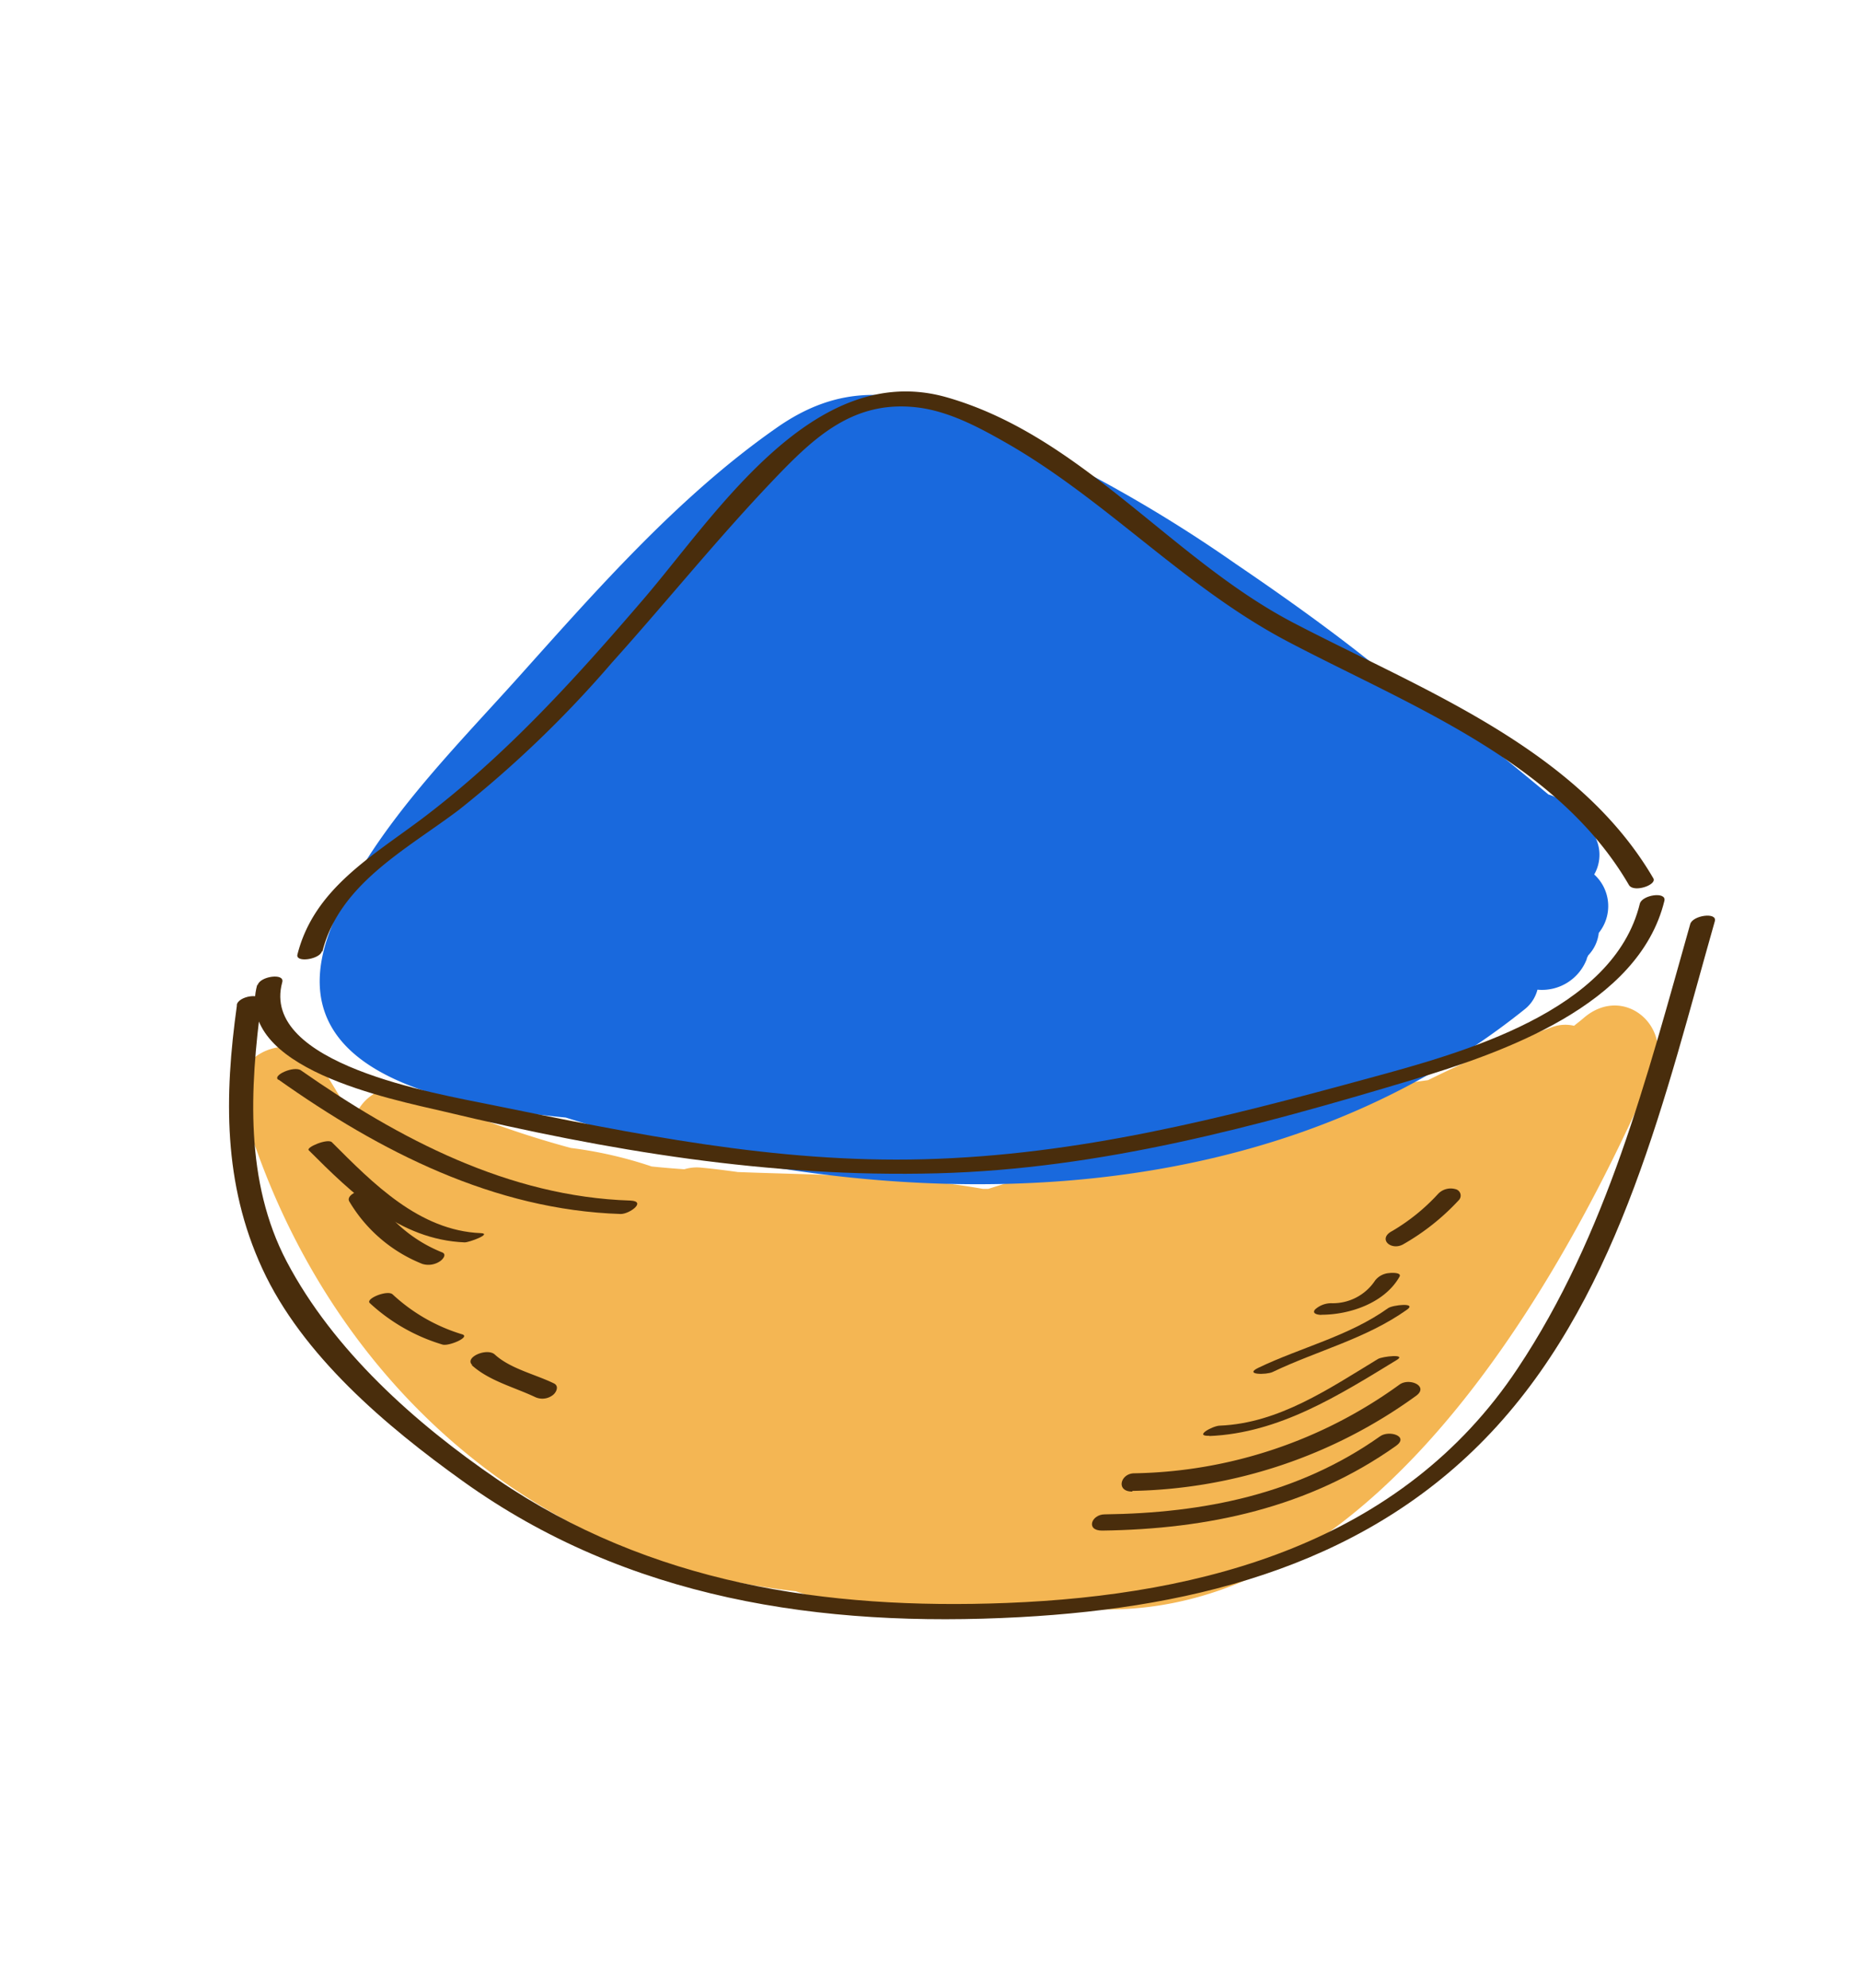 <svg id="layer1" xmlns="http://www.w3.org/2000/svg" viewBox="0 0 146.82 156.89"><defs><style>.cls-1{fill:#f4b653;}.cls-2{fill:#1969dd;}.cls-3{fill:#492d0c;}</style></defs><path class="cls-1" d="M125,80.33c-.25.22-.51.41-.75.61a3,3,0,0,0-1.72.1,96,96,0,0,0-9.81,4.19,62.76,62.76,0,0,0-9.93,2.16A245.41,245.41,0,0,0,78,93.81H77.6c-6.27-1.11-12.85-1.08-19.36-1.33-1-.14-1.94-.26-2.92-.35a3.37,3.37,0,0,0-1.3.13c-.86-.06-1.72-.13-2.58-.22a32.69,32.69,0,0,0-6.38-1.46A75.42,75.42,0,0,1,33,86.2a3.55,3.55,0,0,0-4.71,1.36,3.59,3.59,0,0,0-.91-.11c-.66-1.09-1.31-2.17-1.95-3.2-2.07-3.33-7.52-1.19-6.4,2.7,6,20.94,22.31,36.27,43.79,38.61,6.26,2.15,13.48,2.14,20.32,1.09,23,3.65,38.83-22.56,47.37-42.07C132.11,81,128.16,77.6,125,80.33Z"/><path class="cls-2" d="M126.2,73.61a3.37,3.37,0,0,0-.36-4.61,3.11,3.11,0,0,0-.67-3.91l-.8-.8L124,64a3.16,3.16,0,0,0-1.77-1.31c-3.87-3.2-7.7-6.45-12-8.8-4.06-3.38-8.39-6.48-12.72-9.42A110.76,110.76,0,0,0,76.21,32.82c-5.54-2.19-10-2.55-15,1C53.53,39.2,47.1,46.54,40.89,53.47,35.6,59.36,29.26,65.62,26.22,73c-4.55,11.09,7.54,14.14,18.44,15.18,25.2,8,54.9,8.15,75.7-8.55a2.89,2.89,0,0,0,1-1.54,3.78,3.78,0,0,0,3.89-2.41c0-.1.08-.19.11-.29A3.05,3.05,0,0,0,126.2,73.61Z"/><path class="cls-3" d="M20.3,77.72c-1.81,6.61,10.56,9,14.81,10C48,90.8,60.71,92.93,74,92.58c12.89-.34,25.18-3.69,37.44-7.36,7.18-2.16,17.92-5.88,19.94-14.14.18-.76-1.77-.47-1.94.23-2.08,8.51-14,11.76-21.37,13.76-11.69,3.19-22.94,6.08-35.15,6.4-11.73.31-22.87-2-34.27-4.32-4.2-.86-18.15-3.19-16.37-9.65.21-.75-1.75-.47-1.94.22Z"/><path class="cls-3" d="M18.7,79.33c-1,7.17-1.09,14.06,2,20.76,3.16,6.87,9.79,12.45,15.82,16.77,13,9.33,28.25,11.59,44,10.74,14.14-.77,27.84-4.28,37.66-15.09s13.29-26.16,17.18-39.82c.21-.74-1.74-.47-1.94.22C130,85,126.84,97.42,119.78,108c-9.11,13.69-24.69,17.87-40.29,18.48-14.33.56-28.18-1.54-40.22-9.74-6.49-4.43-12.94-10.18-16.64-17.2-3.31-6.3-2.91-13.64-2-20.47.1-.81-1.85-.47-1.94.23Z"/><path class="cls-3" d="M25.45,75.08C26.8,69.72,32.13,67,36.24,63.89A88.17,88.17,0,0,0,48.3,52.29c4.3-4.78,8.32-9.78,12.76-14.43,3.2-3.35,6.33-6.35,11.44-5.7,2.61.34,5.07,1.72,7.3,3,7.82,4.58,13.91,11.33,22,15.54,9.54,5,21.1,9.37,26.78,19.13.37.63,2.22,0,1.93-.52-6-10.28-18.25-14.88-28.3-20.11-9.68-5-16.78-14.79-27.48-17.85-10.52-3-18.25,9.32-24,16-5.36,6.24-10.84,12.29-17.43,17.26-4,3-8.52,5.56-9.82,10.7-.18.68,1.76.39,1.93-.25Z"/><path class="cls-3" d="M22,85.2c8,5.66,17,10.27,27,10.59.7,0,2.06-1,.76-1.06-9.59-.3-18.26-4.86-26-10.27-.54-.39-2.3.39-1.79.74Z"/><path class="cls-3" d="M24.37,90.76c3.45,3.45,7.16,7.06,12.31,7.27.37,0,2.2-.69,1.27-.73-4.87-.2-8.52-3.94-11.75-7.17-.33-.33-2.07.4-1.83.63Z"/><path class="cls-3" d="M27.59,94.83a11.75,11.75,0,0,0,5.75,4.9,1.64,1.64,0,0,0,1.36-.19c.22-.13.62-.57.18-.73a11.21,11.21,0,0,1-5.49-4.73c-.35-.52-2.23.11-1.8.75Z"/><path class="cls-3" d="M29.19,102.82a14.58,14.58,0,0,0,5.73,3.27c.48.16,2.22-.58,1.58-.8a14,14,0,0,1-5.5-3.15c-.39-.39-2.18.33-1.81.68Z"/><path class="cls-3" d="M37.23,107.71c1.36,1.24,3.32,1.73,5,2.52a1.35,1.35,0,0,0,1.38-.13c.28-.19.56-.72.12-.94-1.47-.72-3.45-1.16-4.67-2.28-.61-.56-2.44.22-1.78.83Z"/><path class="cls-3" d="M87,120.77c8.33-.11,16.3-1.8,23.19-6.68,1.07-.76-.54-1.27-1.25-.76-6.48,4.58-13.93,6.06-21.74,6.16-1.05,0-1.52,1.29-.2,1.28Z"/><path class="cls-3" d="M89.38,117.64a39.38,39.38,0,0,0,22.38-7.49c1.07-.76-.5-1.47-1.29-.9a36.7,36.7,0,0,1-20.93,7c-1.11,0-1.48,1.46-.16,1.44Z"/><path class="cls-3" d="M95.46,113.31c5.52-.23,10.2-3.2,14.79-6,.83-.5-1.12-.29-1.48-.08-3.86,2.34-7.82,5.07-12.48,5.26-.53,0-2.11.85-.83.8Z"/><path class="cls-3" d="M100.45,108.26c3.55-1.7,7.37-2.62,10.61-4.92.82-.58-1.12-.38-1.49-.12-3.11,2.22-6.85,3.08-10.25,4.71-1.16.56.64.56,1.13.33Z"/><path class="cls-3" d="M104.3,103.74c2.25,0,5-.93,6.17-3,.2-.36-.69-.31-.8-.29a1.55,1.55,0,0,0-1.12.58,4,4,0,0,1-3.45,1.8,1.9,1.9,0,0,0-1.29.49c-.3.35.26.43.49.43Z"/><path class="cls-3" d="M110.73,98.2a18.26,18.26,0,0,0,4.4-3.48.52.52,0,0,0-.24-.89,1.37,1.37,0,0,0-1.37.37,15.73,15.73,0,0,1-3.62,2.93c-1.18.61-.12,1.57.83,1.07Z"/></svg>